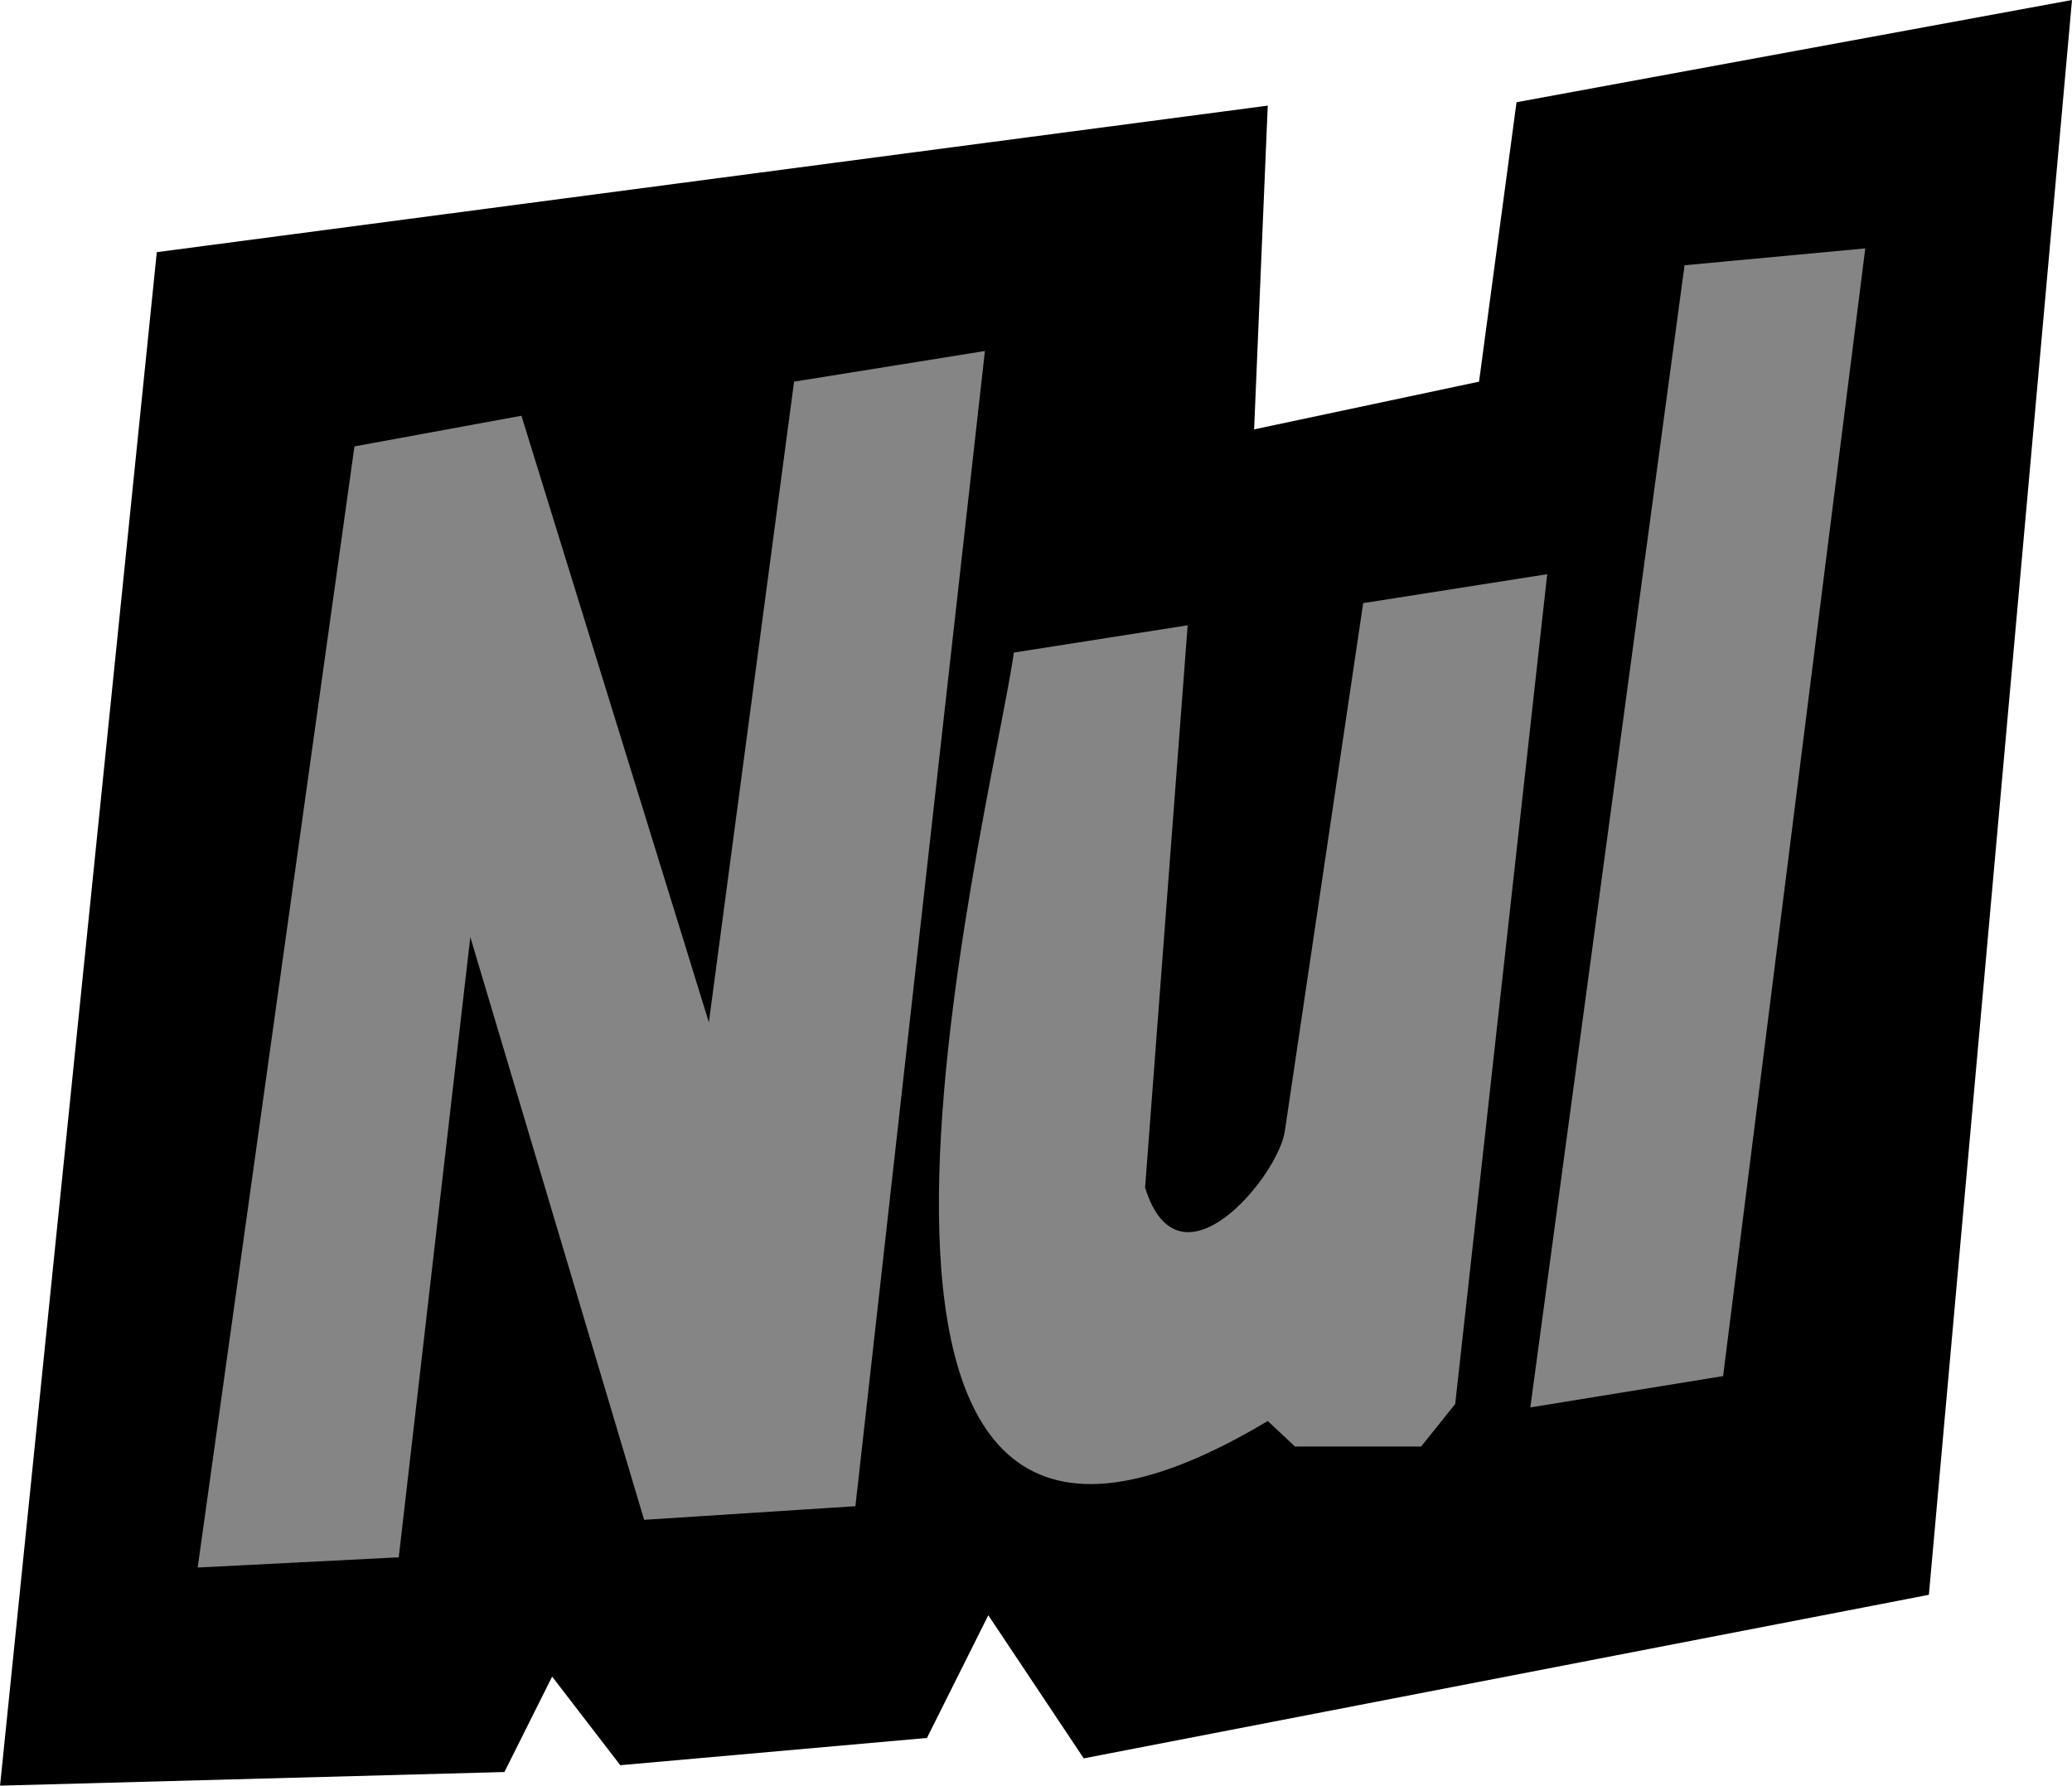 <?xml version="1.0" encoding="UTF-8" standalone="no"?>
<!-- Created with Inkscape (http://www.inkscape.org/) -->

<svg
   xmlns:dc="http://purl.org/dc/elements/1.1/"
   xmlns:cc="http://creativecommons.org/ns#"
   xmlns:rdf="http://www.w3.org/1999/02/22-rdf-syntax-ns#"
   xmlns:svg="http://www.w3.org/2000/svg"
   xmlns="http://www.w3.org/2000/svg"
   xmlns:sodipodi="http://sodipodi.sourceforge.net/DTD/sodipodi-0.dtd"
   xmlns:inkscape="http://www.inkscape.org/namespaces/inkscape"
   width="21.667mm"
   height="18.673mm"
   viewBox="0 0 76.772 66.165"
   id="svg2"
   version="1.1"
   inkscape:version="0.91 r13725"
   sodipodi:docname="Null.svg">
  <defs
     id="defs4" />
  <sodipodi:namedview
     id="base"
     pagecolor="#ffffff"
     bordercolor="#666666"
     borderopacity="1.0"
     inkscape:pageopacity="0.0"
     inkscape:pageshadow="2"
     inkscape:zoom="0.24748737"
     inkscape:cx="1421.3265"
     inkscape:cy="-272.55369"
     inkscape:document-units="px"
     inkscape:current-layer="layer2"
     showgrid="false"
     inkscape:window-width="1920"
     inkscape:window-height="1027"
     inkscape:window-x="-8"
     inkscape:window-y="246"
     inkscape:window-maximized="1"
     fit-margin-top="0"
     fit-margin-left="0"
     fit-margin-right="0"
     fit-margin-bottom="0" />
  <g
     inkscape:label="Layer 1"
     inkscape:groupmode="layer"
     id="layer1"
     style="display:inline;opacity:1"
     transform="translate(216.551,-71.693)" />
  <g
     inkscape:groupmode="layer"
     id="layer2"
     inkscape:label="resistances"
     style="display:inline;opacity:1"
     transform="translate(216.551,-71.693)">
    <g
       id="g5669">
      <g
         id="g5675"
         transform="translate(-33.571,-37.143)">
        <path
           inkscape:connector-curvature="0"
           id="path5634"
           d="m -177.171,118.18 41.164,-5.43 -0.505,11.996 8.334,-1.768 1.389,-10.354 20.582,-3.788 -5.303,59.094 -31.315,6.061 -3.536,-5.303 -2.273,4.546 -11.364,1.01 -2.525,-3.283 -1.768,3.536 -18.688,0.505 z"
           style="display:inline;opacity:1;fill:#000000;fill-opacity:1;fill-rule:evenodd;stroke:none;stroke-width:1px;stroke-linecap:butt;stroke-linejoin:miter;stroke-opacity:1" />
        <path
           style="fill:#858585;fill-opacity:1;fill-rule:evenodd;stroke:none;stroke-width:1px;stroke-linecap:butt;stroke-linejoin:miter;stroke-opacity:1"
           d="m -169.847,125.377 6.187,-1.136 6.945,22.476 3.157,-23.739 7.071,-1.136 -4.798,42.805 -7.829,0.505 -6.44,-21.592 -2.652,22.981 -7.45,0.379 z"
           id="path5663"
           inkscape:connector-curvature="0" />
        <path
           style="fill:#858585;fill-opacity:1;fill-rule:evenodd;stroke:none;stroke-width:1px;stroke-linecap:butt;stroke-linejoin:miter;stroke-opacity:1"
           d="m -145.414,133.016 6.44,-1.01 -1.578,20.834 c 1.253,4.052 4.929,-0.415 5.177,-2.083 l 2.904,-19.572 6.819,-1.073 -3.409,30.747 -1.263,1.578 -4.672,0 -1.01,-0.947 c -19.087,11.43 -10.267,-22.452 -9.407,-28.474 z"
           id="path5665"
           inkscape:connector-curvature="0"
           sodipodi:nodetypes="cccsccccccc" />
        <path
           style="fill:#858585;fill-opacity:1;fill-rule:evenodd;stroke:none;stroke-width:1px;stroke-linecap:butt;stroke-linejoin:miter;stroke-opacity:1"
           d="m -120.563,118.665 6.696,-0.625 -5.268,41.786 -7.143,1.161 z"
           id="path5667"
           inkscape:connector-curvature="0" />
      </g>
    </g>
  </g>
</svg>
